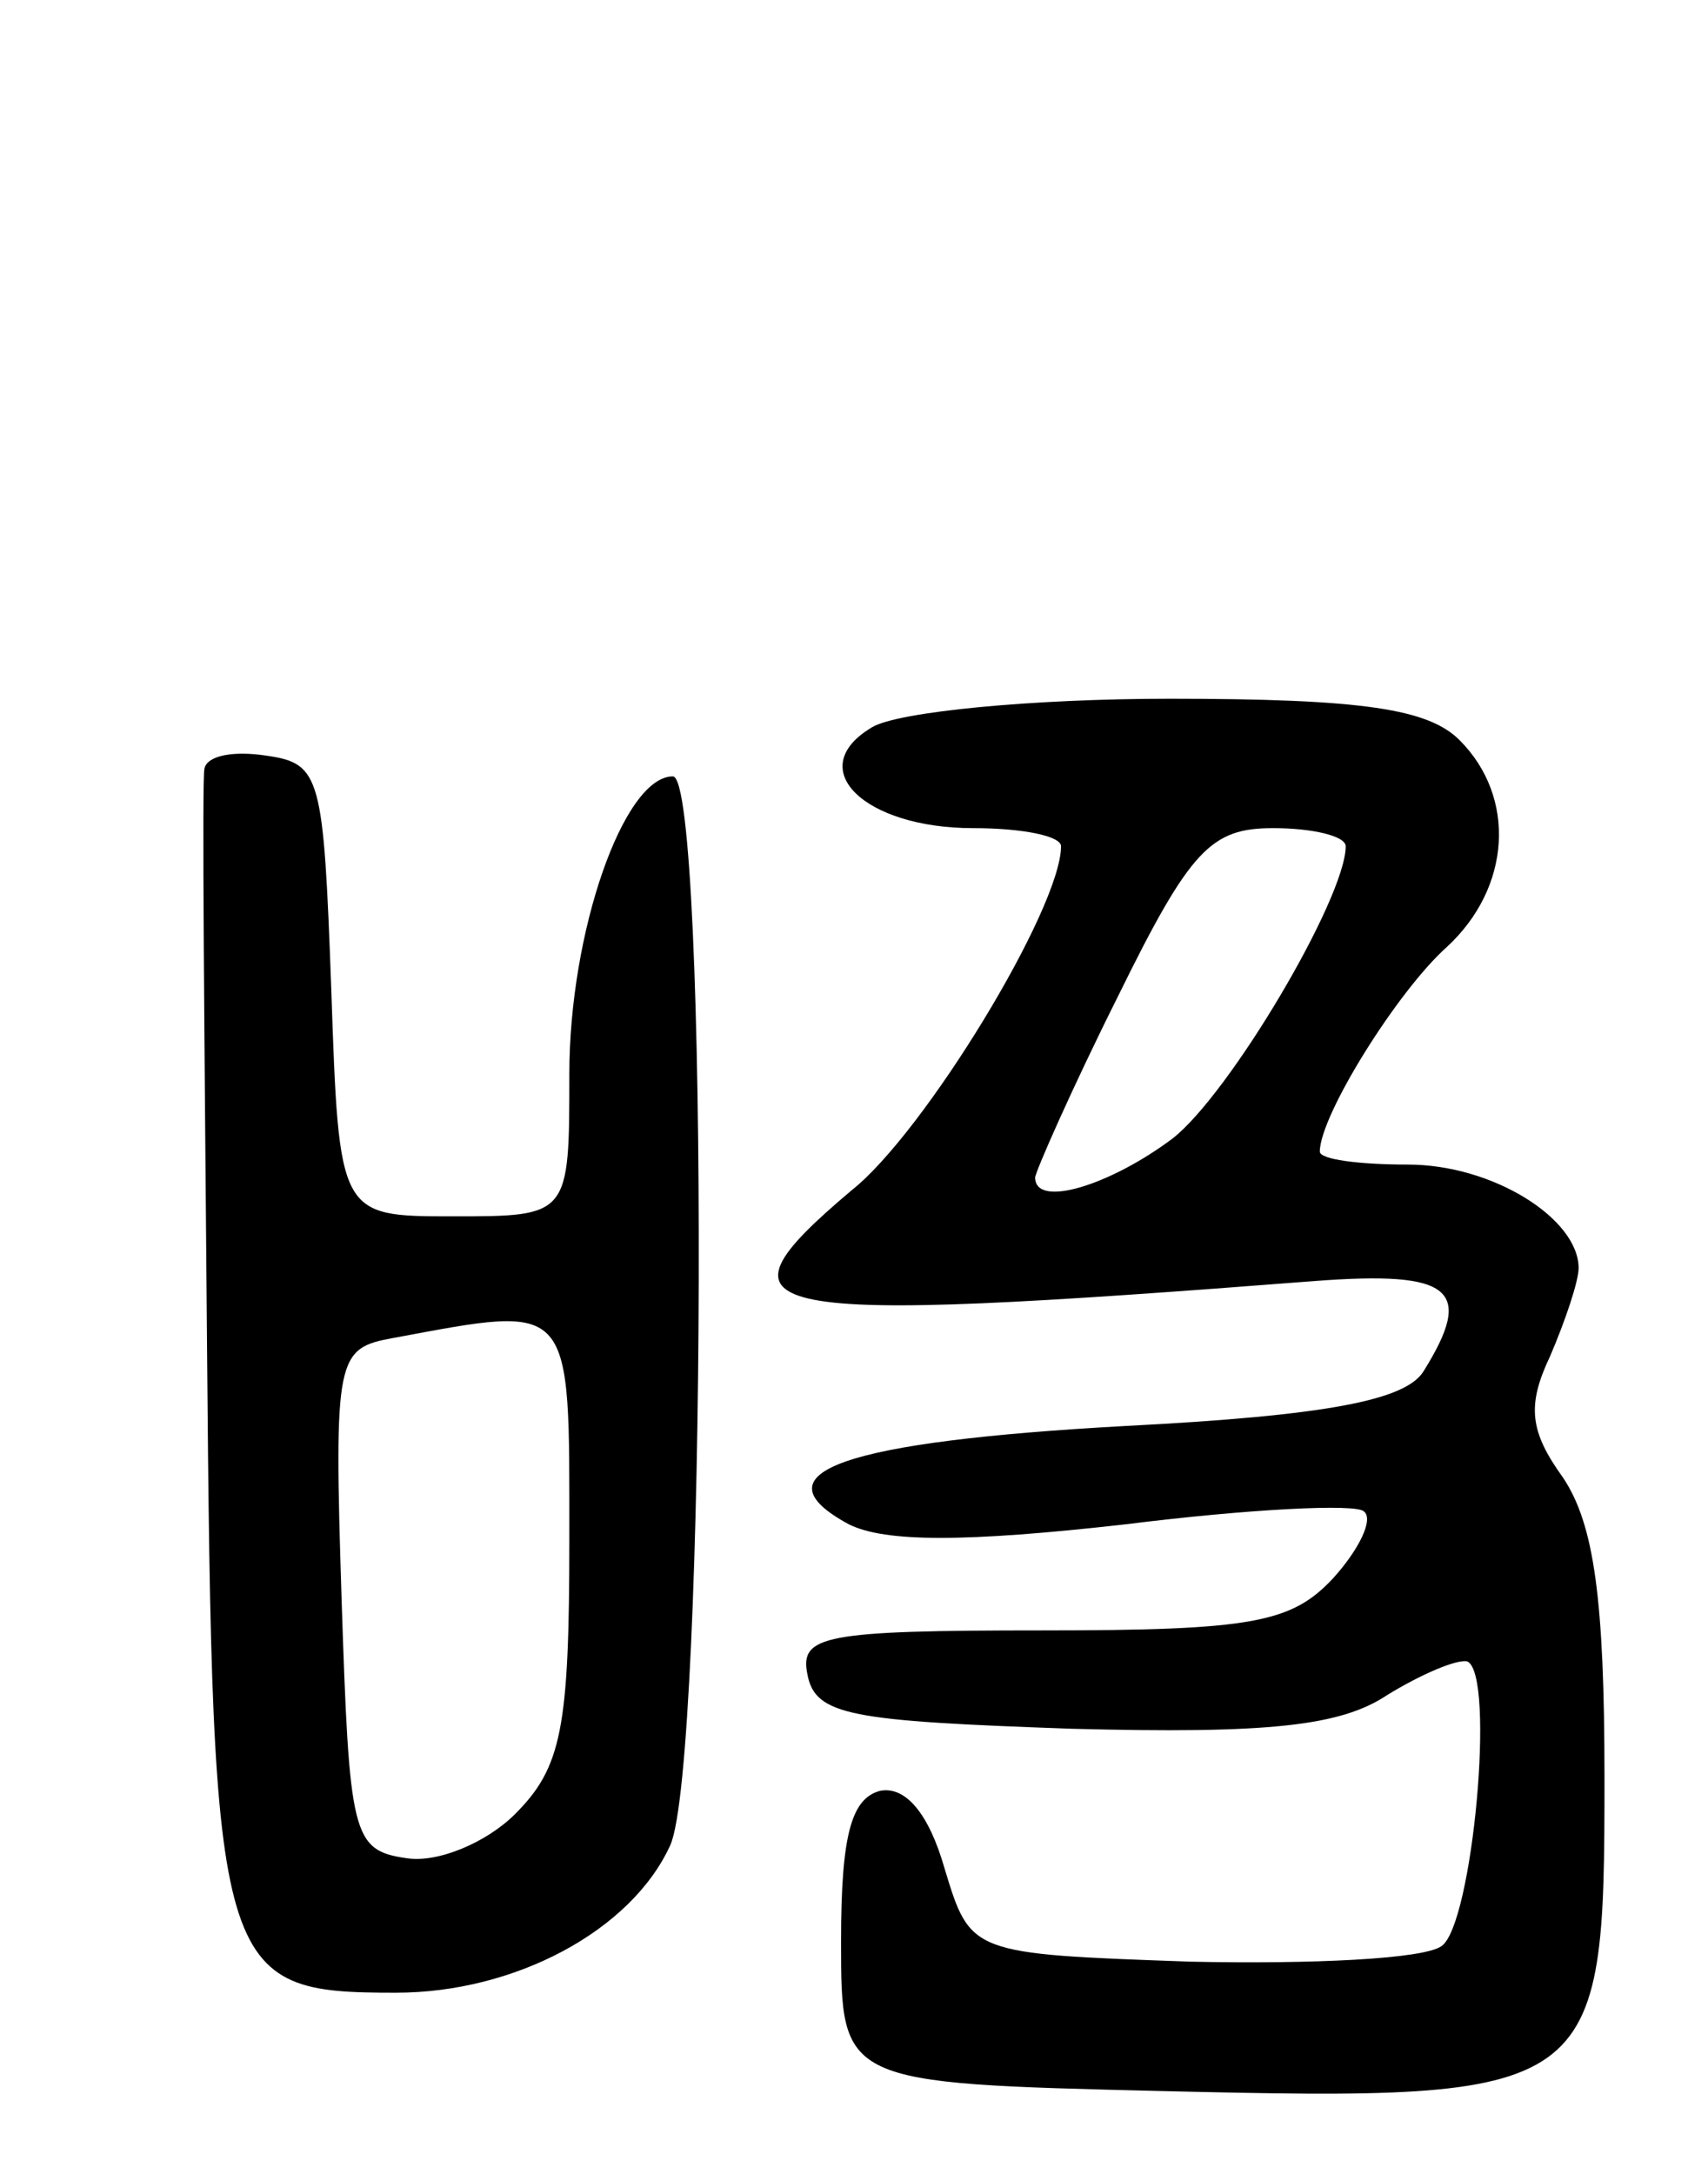 <svg version="1.0" xmlns="http://www.w3.org/2000/svg"
 width="66pt" height="84pt" viewBox="0 0 66 84"
 preserveAspectRatio="xMidYMid meet">
<g transform="translate(0,84) scale(0.1,-0.1)"
fill="#000000" stroke="none">
<path d="M337 559 c-27 -16 -3 -39 39 -39 19 0 34 -3 34 -7 0 -24 -53 -111
-81 -133 -58 -49 -40 -52 179 -35 53 4 62 -3 42 -35 -7 -11 -37 -17 -115 -21
-109 -6 -144 -18 -107 -38 14 -7 45 -7 107 0 48 6 89 8 92 5 4 -3 -2 -15 -12
-26 -16 -17 -31 -20 -112 -20 -85 0 -94 -2 -91 -17 3 -16 17 -18 102 -21 76
-2 104 1 122 13 13 8 27 14 31 13 11 -5 2 -102 -10 -110 -7 -5 -50 -7 -97 -6
-85 3 -85 3 -95 36 -6 21 -15 32 -25 30 -11 -3 -15 -17 -15 -58 0 -55 0 -55
124 -58 169 -4 171 -2 171 121 0 69 -4 98 -16 116 -13 18 -14 28 -5 47 6 14
11 29 11 34 0 19 -33 40 -66 40 -19 0 -34 2 -34 5 0 14 30 62 49 79 25 23 27
58 5 80 -12 12 -37 16 -112 16 -53 0 -105 -5 -115 -11z m183 -46 c0 -20 -45
-96 -67 -113 -24 -18 -53 -27 -53 -15 0 2 14 34 32 70 28 57 36 65 60 65 15 0
28 -3 28 -7z"/>
<path d="M79 543 c-1 -4 0 -105 1 -223 2 -244 4 -250 73 -250 46 0 91 24 106
57 14 31 15 413 1 413 -19 0 -40 -60 -40 -115 0 -55 0 -55 -45 -55 -44 0 -44
0 -47 88 -3 82 -4 87 -25 90 -13 2 -23 0 -24 -5z m141 -298 c0 -73 -3 -88 -21
-106 -11 -11 -30 -19 -42 -17 -21 3 -22 9 -25 100 -3 94 -2 97 20 101 70 13
68 15 68 -78z"/>
</g>
</svg>
